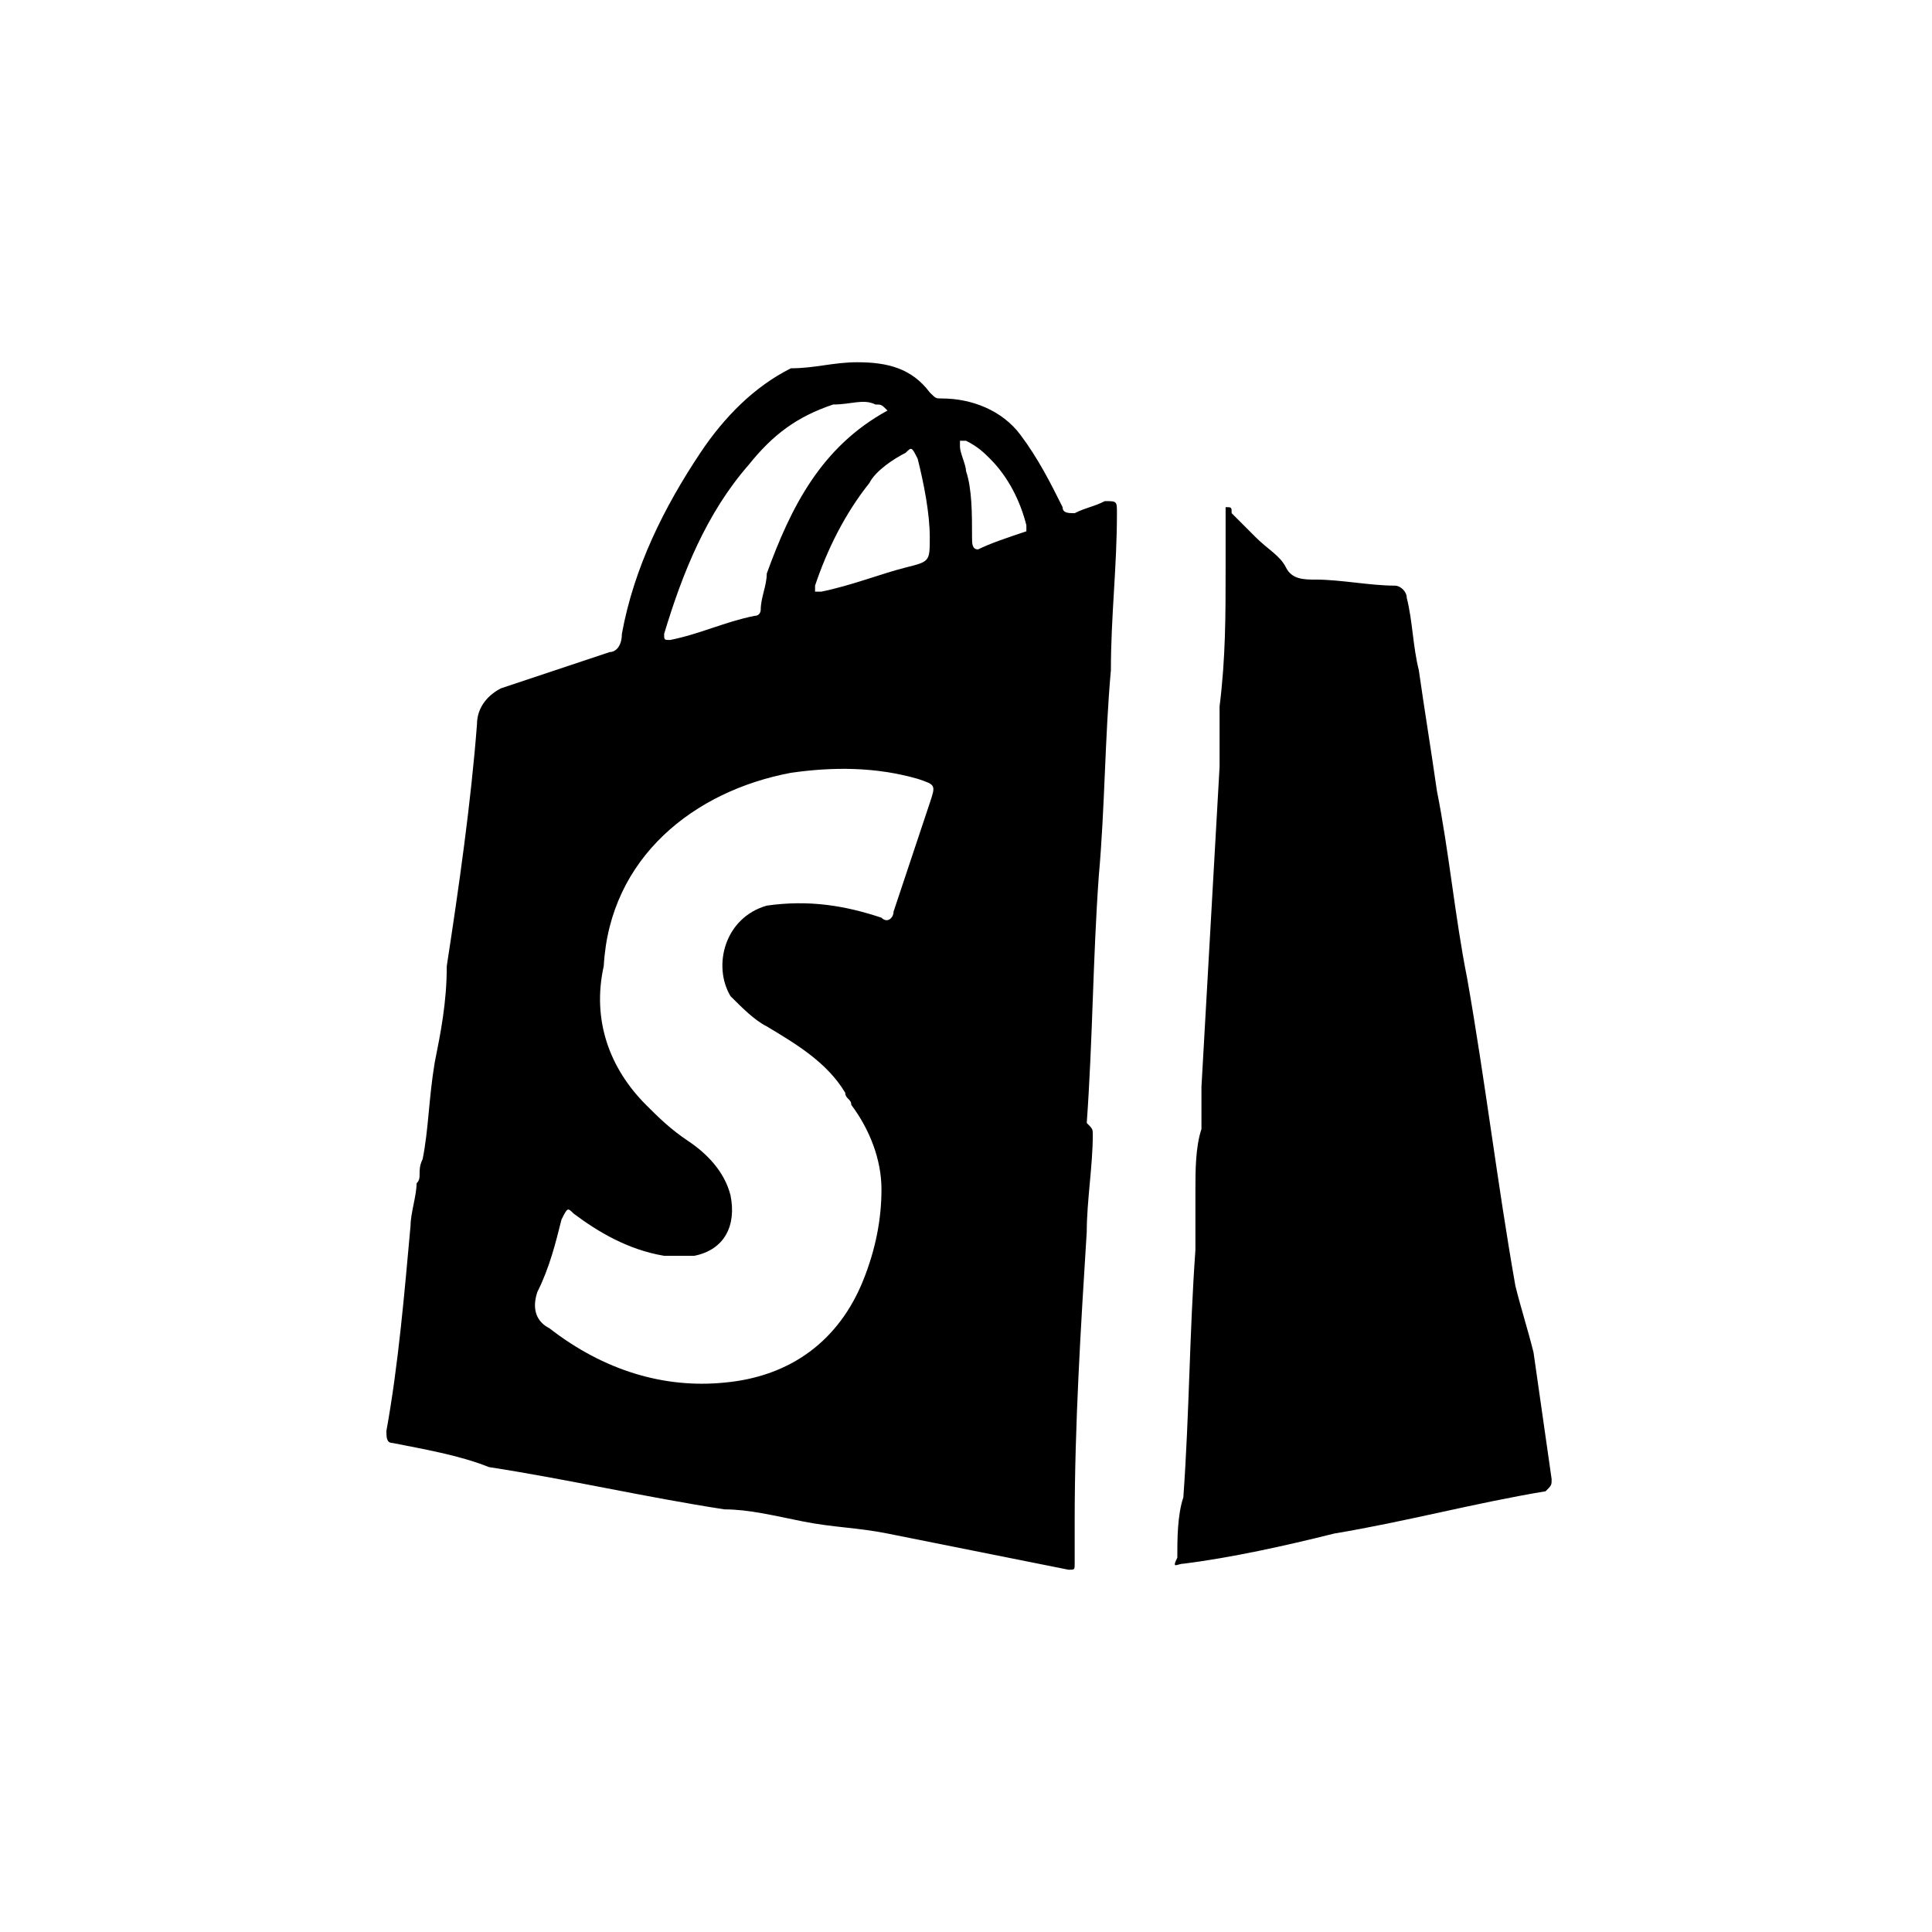 <svg xmlns="http://www.w3.org/2000/svg" viewBox="0 0 32 32"><path d="M18.1 18.8c0 .5-.1 1.1-.1 1.6-.1 1.6-.2 3.2-.2 4.8v.7c0 .1 0 .1-.1.1l-3-.6c-.5-.1-.9-.1-1.4-.2-.5-.1-.9-.2-1.3-.2-1.3-.2-2.6-.5-3.9-.7-.5-.2-1.1-.3-1.6-.4-.1 0-.1-.1-.1-.2.2-1.1.3-2.3.4-3.4 0-.2.1-.5.1-.7.1-.1 0-.2.1-.4.1-.5.1-1 .2-1.6.1-.5.2-1 .2-1.6.2-1.3.4-2.7.5-4 0-.3.2-.5.4-.6l1.8-.6c.1 0 .2-.1.2-.3.2-1.1.7-2.1 1.3-3 .4-.6.9-1.1 1.5-1.4.4 0 .7-.1 1.1-.1.5 0 .9.1 1.2.5.1.1.1.1.2.1.5 0 1 .2 1.3.6.3.4.5.8.7 1.2 0 .1.1.1.2.1.2-.1.3-.1.5-.2.2 0 .2 0 .2.2 0 .9-.1 1.7-.1 2.6-.1 1.1-.1 2.3-.2 3.4-.1 1.4-.1 2.7-.2 4.1.1.1.1.1.1.2zm-7.4-.5c.2.2.4.4.7.6.3.2.6.5.7.9.1.5-.1.9-.6 1H11c-.6-.1-1.1-.4-1.5-.7-.1-.1-.1-.1-.2.1-.1.4-.2.8-.4 1.2-.1.3 0 .5.2.6.9.7 1.9 1 2.9.9 1.1-.1 1.9-.7 2.3-1.7.2-.5.3-1 .3-1.5s-.2-1-.5-1.4c0-.1-.1-.1-.1-.2-.3-.5-.8-.8-1.3-1.1-.2-.1-.4-.3-.6-.5-.3-.5-.1-1.3.6-1.5.7-.1 1.3 0 1.9.2.1.1.2 0 .2-.1l.6-1.8c.1-.3.1-.3-.2-.4-.7-.2-1.4-.2-2.1-.1-1.6.3-3 1.4-3.1 3.2-.2.9.1 1.7.7 2.3zm4-11.5c-.1-.1-.1-.1-.2-.1-.2-.1-.4 0-.7 0-.6.2-1 .5-1.4 1-.7.8-1.1 1.8-1.4 2.8 0 .1 0 .1.1.1.5-.1.9-.3 1.4-.4.1 0 .1-.1.1-.1 0-.2.1-.4.1-.6.4-1.1.9-2.1 2-2.7zm.7 2.1c0-.4-.1-.9-.2-1.3-.1-.2-.1-.2-.2-.1-.2.1-.5.3-.6.5-.4.5-.7 1.1-.9 1.7v.1h.1c.5-.1 1-.3 1.4-.4.4-.1.4-.1.4-.5zm.8.2c.2-.1.5-.2.8-.3v-.1c-.1-.4-.3-.8-.6-1.1-.1-.1-.2-.2-.4-.3h-.1v.1c0 .1.1.3.1.4.1.3.1.7.1 1.1 0 .1 0 .2.1.2zm9.2 13.3l.3 2.1c0 .1 0 .1-.1.2-1.2.2-2.3.5-3.5.7-.8.2-1.7.4-2.5.5-.1 0-.2.1-.1-.1 0-.3 0-.7.1-1 .1-1.4.1-2.7.2-4.1v-1c0-.3 0-.7.1-1V18c.1-1.8.2-3.5.3-5.3v-1c.1-.8.1-1.5.1-2.3v-1c.1 0 .1 0 .1.1l.4.4c.2.2.4.3.5.5.1.2.3.2.5.2.4 0 .9.1 1.3.1.1 0 .2.1.2.2.1.4.1.8.2 1.2.1.7.2 1.3.3 2 .2 1 .3 2.1.5 3.1.3 1.7.5 3.4.8 5.1.1.4.2.7.3 1.1z"/></svg>